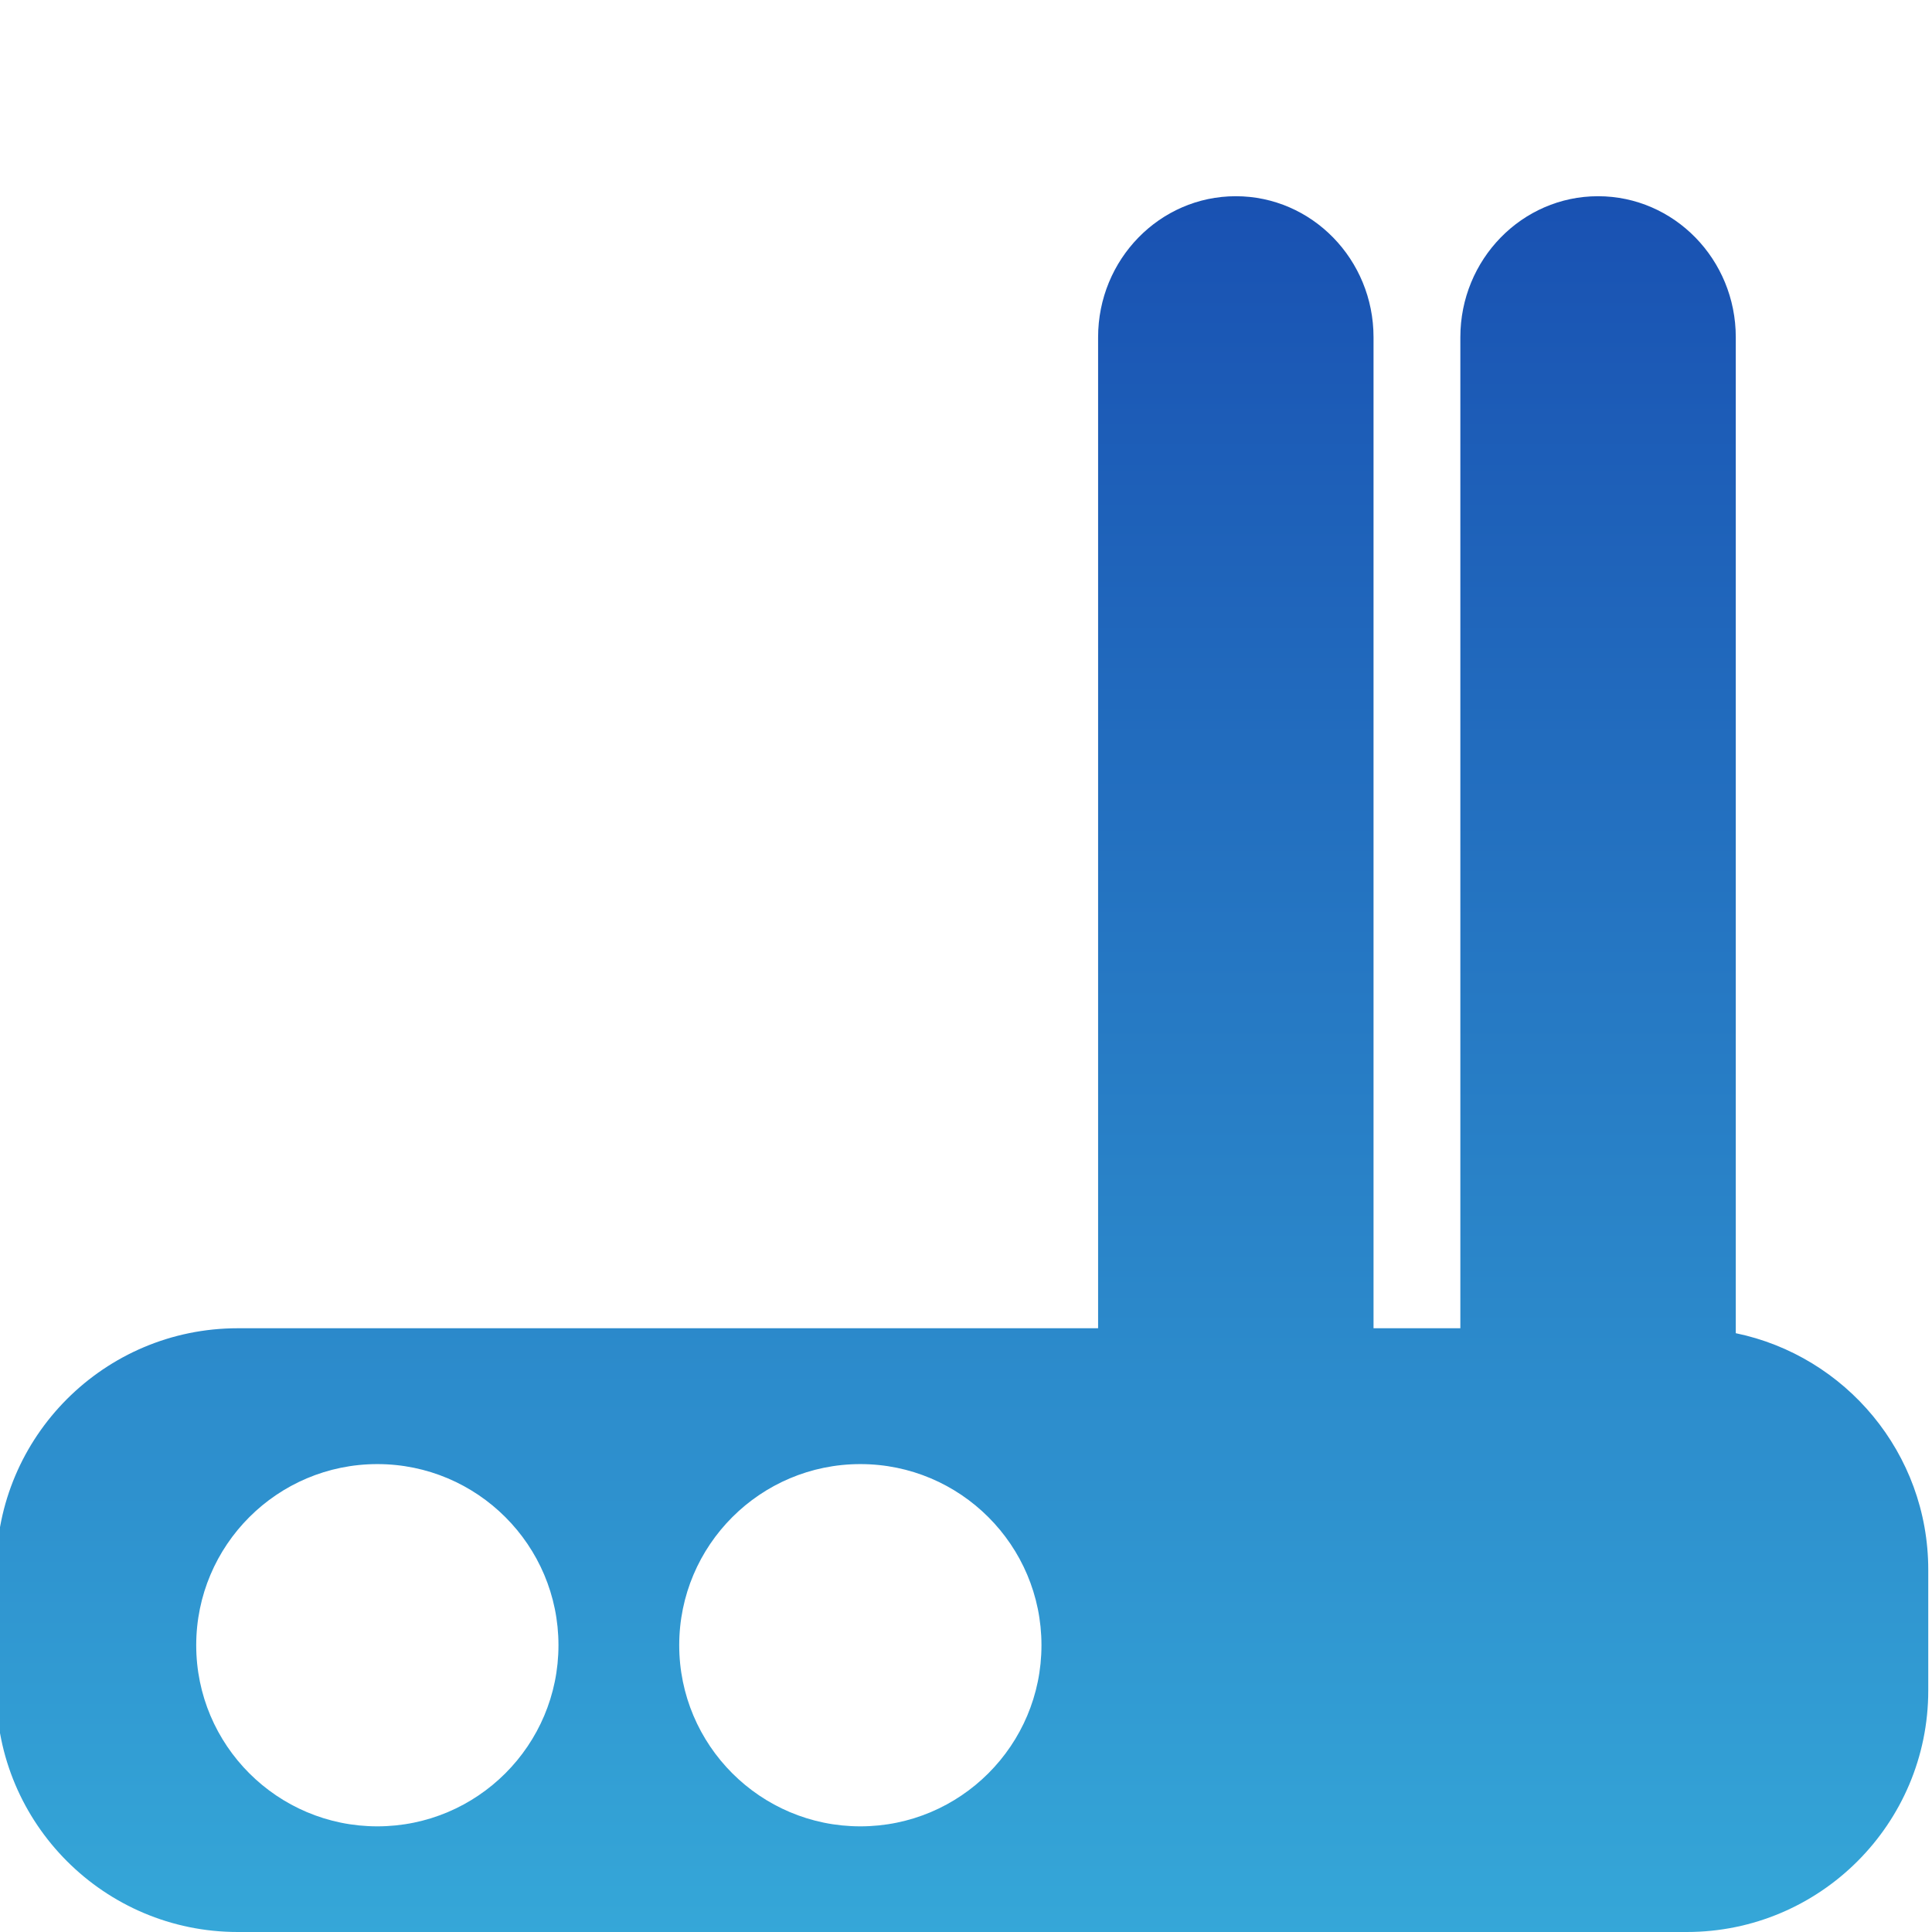 <svg xmlns="http://www.w3.org/2000/svg" width="16" height="16" version="1.1">
 <defs>
  <style id="current-color-scheme" type="text/css">
   .ColorScheme-Text { color: #e8e8e8; } .ColorScheme-Highlight { color: #5294e2; }
  </style>
  <linearGradient id="arrongin" x1="0%" x2="0%" y1="0%" y2="100%">
   <stop offset="0%" style="stop-color: #dd9b44; stop-opacity: 1"/>
   <stop offset="100%" style="stop-color: #ad6c16; stop-opacity: 1"/>
  </linearGradient>
  <linearGradient id="aurora" x1="0%" x2="0%" y1="0%" y2="100%">
   <stop offset="0%" style="stop-color: #09D4DF; stop-opacity: 1"/>
   <stop offset="100%" style="stop-color: #9269F4; stop-opacity: 1"/>
  </linearGradient>
  <linearGradient id="cyberneon" x1="0%" x2="0%" y1="0%" y2="100%">
    <stop offset="0" style="stop-color: #0abdc6; stop-opacity: 1"/>
    <stop offset="1" style="stop-color: #ea00d9; stop-opacity: 1"/>
  </linearGradient>
  <linearGradient id="fitdance" x1="0%" x2="0%" y1="0%" y2="100%">
   <stop offset="0%" style="stop-color: #1AD6AB; stop-opacity: 1"/>
   <stop offset="100%" style="stop-color: #329DB6; stop-opacity: 1"/>
  </linearGradient>
  <linearGradient id="oomox" x1="0%" x2="0%" y1="0%" y2="100%">
   <stop offset="0%" style="stop-color: #1951b2; stop-opacity: 1"/>
   <stop offset="100%" style="stop-color: #35a7d8; stop-opacity: 1"/>
  </linearGradient>
  <linearGradient id="rainblue" x1="0%" x2="0%" y1="0%" y2="100%">
   <stop offset="0%" style="stop-color: #00F260; stop-opacity: 1"/>
   <stop offset="100%" style="stop-color: #0575E6; stop-opacity: 1"/>
  </linearGradient>
  <linearGradient id="sunrise" x1="0%" x2="0%" y1="0%" y2="100%">
   <stop offset="0%" style="stop-color:  #FF8501; stop-opacity: 1"/>
   <stop offset="100%" style="stop-color:  #FFCB01; stop-opacity: 1"/>
  </linearGradient>
  <linearGradient id="telinkrin" x1="0%" x2="0%" y1="0%" y2="100%">
   <stop offset="0%" style="stop-color:  #b2ced6; stop-opacity: 1"/>
   <stop offset="100%" style="stop-color:  #6da5b7; stop-opacity: 1"/>
  </linearGradient>
  <linearGradient id="60spsycho" x1="0%" x2="0%" y1="0%" y2="100%">
   <stop offset="0%" style="stop-color:  #df5940; stop-opacity: 1"/>
   <stop offset="25%" style="stop-color:  #d8d15f; stop-opacity: 1"/>
   <stop offset="50%" style="stop-color:  #e9882a; stop-opacity: 1"/>
   <stop offset="100%" style="stop-color:  #279362; stop-opacity: 1"/>
  </linearGradient>
  <linearGradient id="90ssummer" x1="0%" x2="0%" y1="0%" y2="100%">
   <stop offset="0%" style="stop-color:  #f618c7; stop-opacity: 1"/>
   <stop offset="20%" style="stop-color:  #94ffab; stop-opacity: 1"/>
   <stop offset="50%" style="stop-color:  #fbfd54; stop-opacity: 1"/>
   <stop offset="100%" style="stop-color:  #0f83ae; stop-opacity: 1"/>
  </linearGradient>
 </defs>
 <path fill="url(#oomox)" class="ColorScheme-Text" fill-rule="evenodd" d="M 14.375 11.041 C 15.284 11.229 15.969 12.035 15.969 13 L 15.969 14 C 15.969 15.104 15.073 16 13.969 16 L 1.969 16 C 0.865 16 -0.031 15.104 -0.031 14 L -0.031 13 C -0.031 11.896 0.865 11 1.969 11 L 1.969 11 L 1.969 11 L 1.969 11 L 9.094 11 L 9.094 11 L 9.094 2.793 C 9.094 2.148 9.605 1.625 10.234 1.625 L 10.234 1.625 C 10.864 1.625 11.375 2.148 11.375 2.793 L 11.375 11 L 12.094 11 L 12.094 2.793 C 12.094 2.148 12.605 1.625 13.234 1.625 L 13.234 1.625 C 13.864 1.625 14.375 2.148 14.375 2.793 L 14.375 11.041 Z M 1.625 13.625 C 1.625 12.797 2.297 12.125 3.125 12.125 C 3.953 12.125 4.625 12.797 4.625 13.625 C 4.625 14.453 3.953 15.125 3.125 15.125 C 2.297 15.125 1.625 14.453 1.625 13.625 L 1.625 13.625 L 1.625 13.625 L 1.625 13.625 L 1.625 13.625 Z M 5.625 13.625 C 5.625 12.797 6.297 12.125 7.125 12.125 C 7.953 12.125 8.625 12.797 8.625 13.625 C 8.625 14.453 7.953 15.125 7.125 15.125 C 6.297 15.125 5.625 14.453 5.625 13.625 L 5.625 13.625 L 5.625 13.625 Z"/>
</svg>

